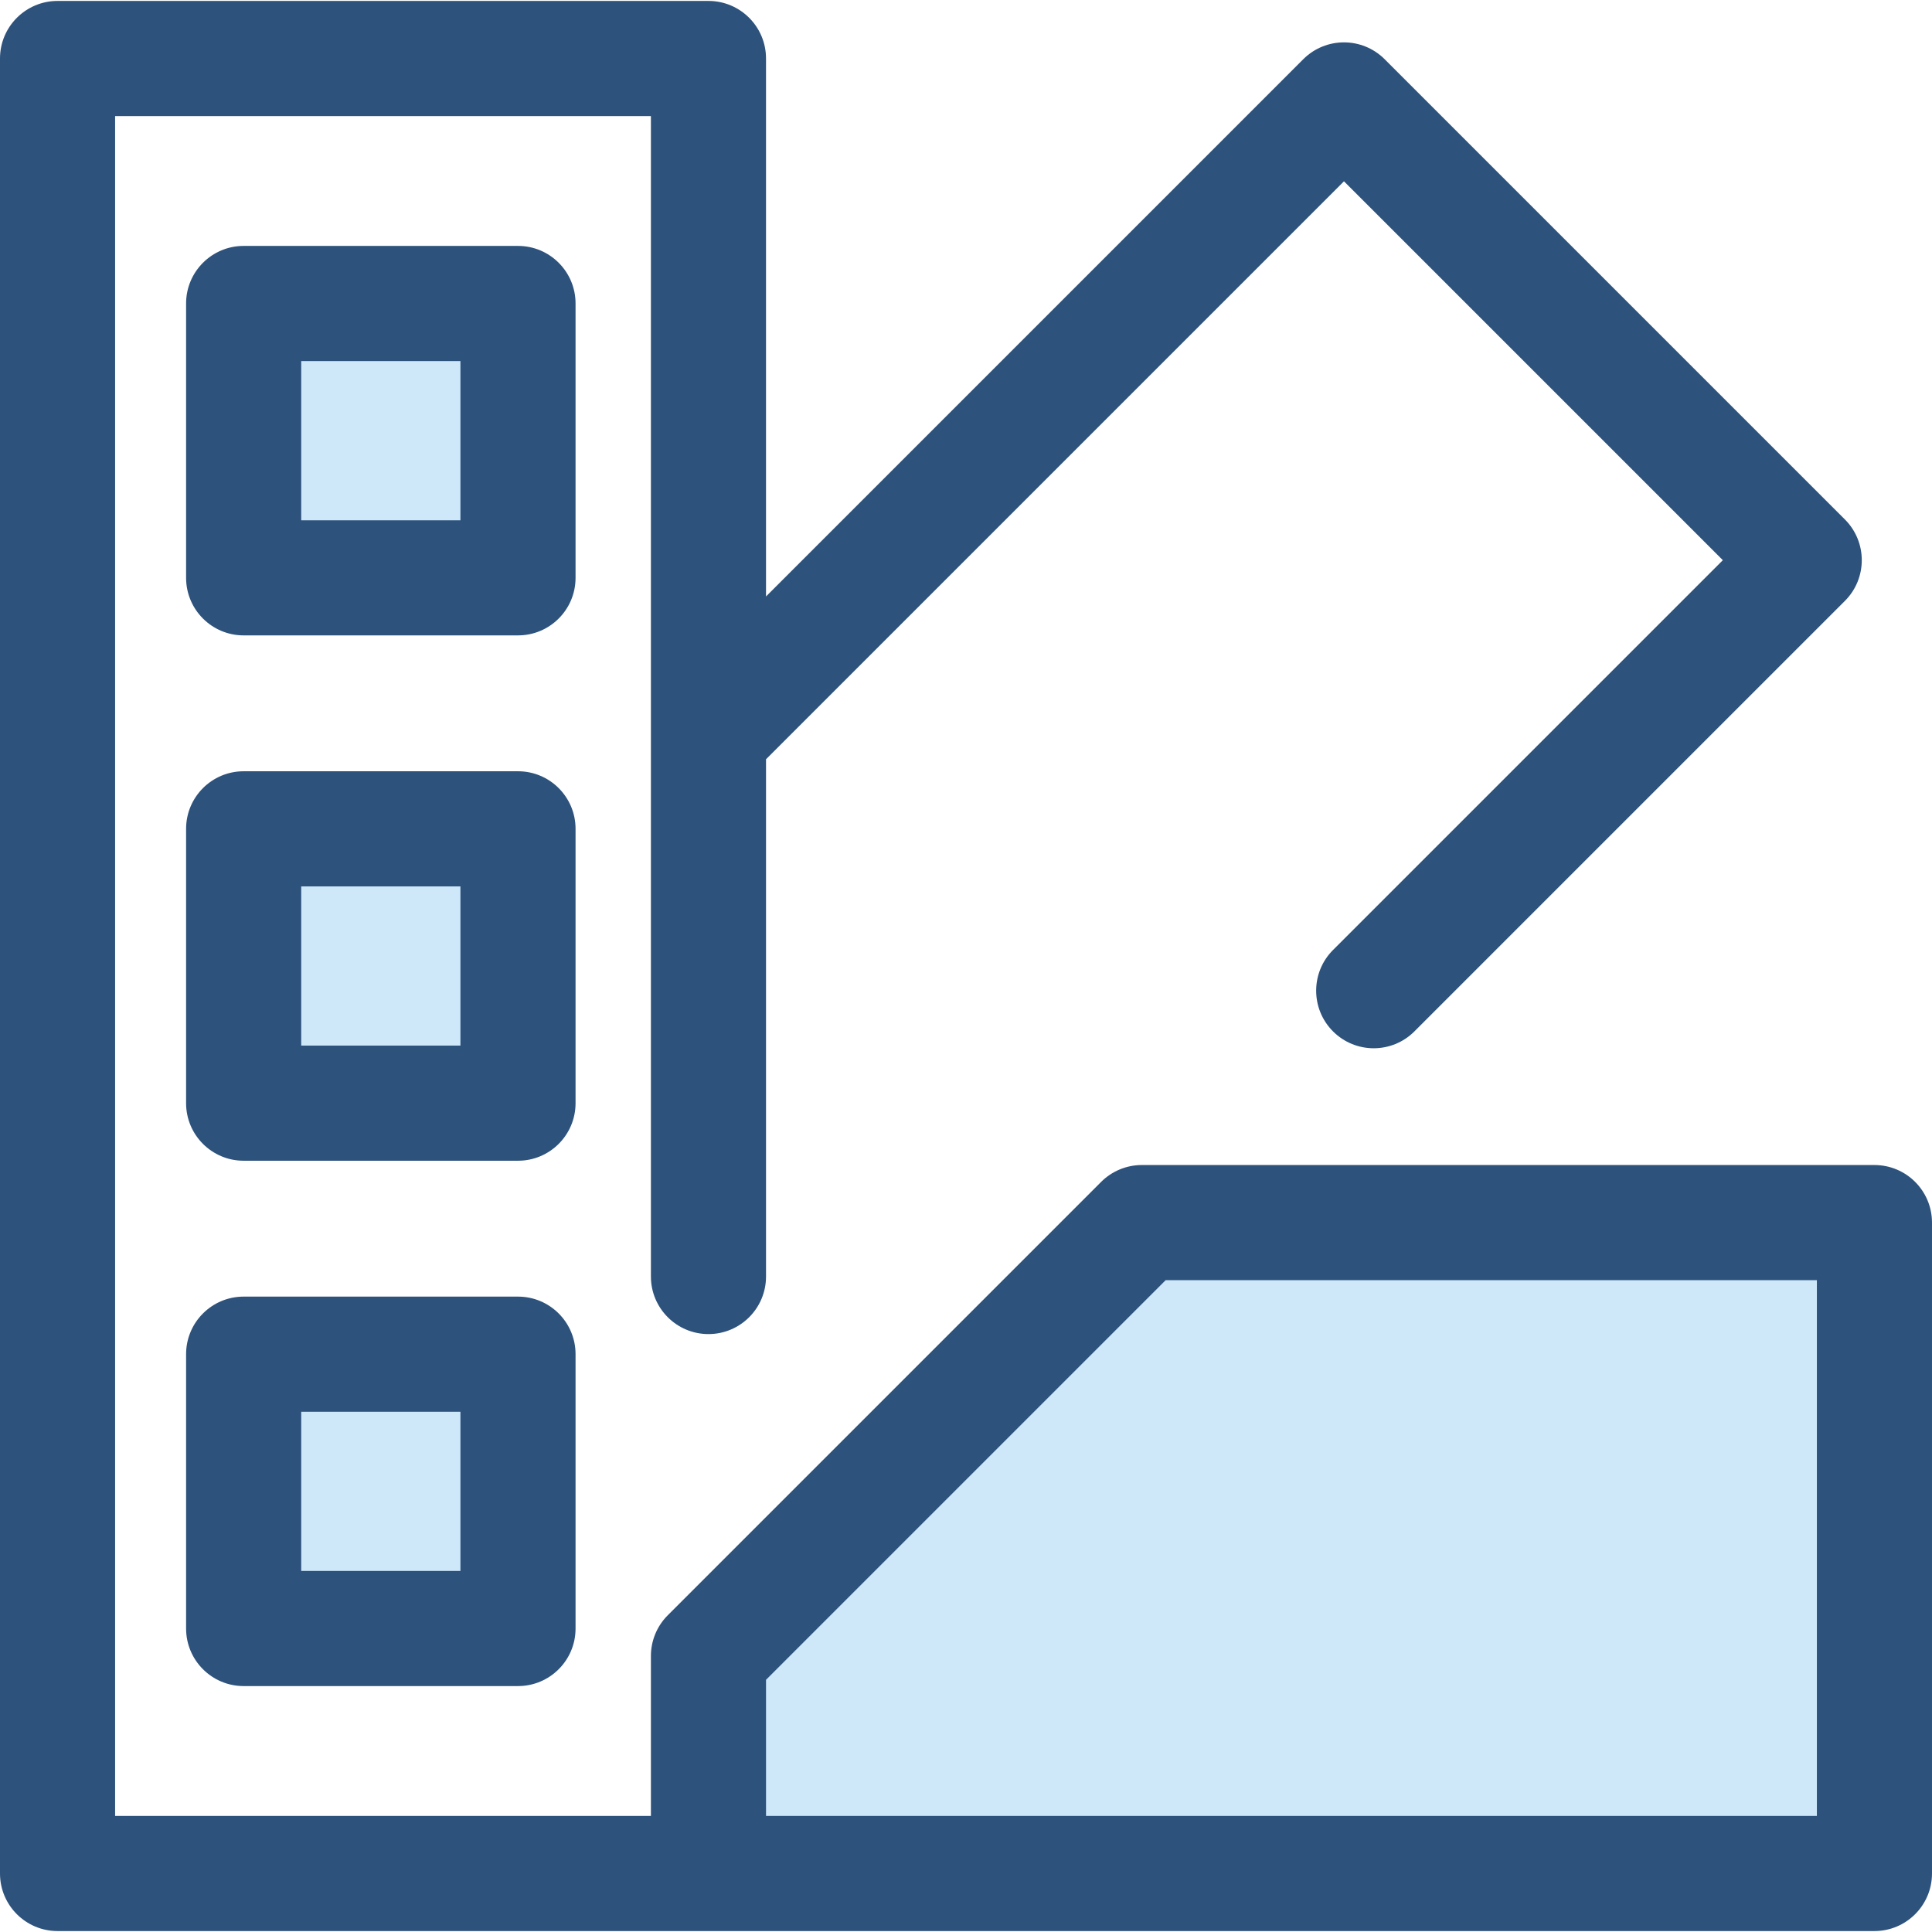 <?xml version="1.0" encoding="iso-8859-1"?>
<!-- Generator: Adobe Illustrator 19.0.0, SVG Export Plug-In . SVG Version: 6.00 Build 0)  -->
<svg version="1.1" id="Layer_1" xmlns="http://www.w3.org/2000/svg" xmlns:xlink="http://www.w3.org/1999/xlink" x="0px" y="0px"
	 viewBox="0 0 512.002 512.002" style="enable-background:new 0 0 512.002 512.002;" xml:space="preserve">
<polygon style="fill:#CEE8FA;" points="302.599,324 187.752,438.847 187.752,496.499 496.749,496.499 496.749,324 "/>
<path style="fill:#2D527C;" d="M496.747,308.747H302.599c-4.045,0-7.924,1.608-10.785,4.468L176.967,428.062
	c-2.86,2.861-4.468,6.74-4.468,10.785v42.399H30.506V30.755h141.993v307.538c0,8.423,6.829,15.253,15.253,15.253
	s15.253-6.83,15.253-15.253v-137.08L356.168,48.052l100.403,100.403L353.265,251.76c-5.956,5.956-5.956,15.614,0,21.572
	c2.979,2.977,6.882,4.468,10.785,4.468c3.903,0,7.806-1.49,10.785-4.468l114.091-114.091c5.956-5.956,5.956-15.614,0-21.572
	L366.952,15.695c-5.958-5.955-15.613-5.955-21.572,0L203.002,158.072V15.502c0-8.423-6.829-15.253-15.253-15.253H15.253
	C6.829,0.249,0,7.08,0,15.502v480.997c0,8.423,6.829,15.253,15.253,15.253h172.499h308.996c8.423,0,15.253-6.83,15.253-15.253V324
	C512,315.577,505.171,308.747,496.747,308.747z M481.494,481.246H203.005v-36.079l105.914-105.914h172.577v141.993H481.494z"/>
<rect x="64.566" y="80.425" style="fill:#CEE8FA;" width="72.706" height="72.706"/>
<path style="fill:#2D527C;" d="M137.277,168.385H64.57c-8.424,0-15.253-6.83-15.253-15.253V80.425
	c0-8.423,6.829-15.253,15.253-15.253h72.706c8.424,0,15.253,6.83,15.253,15.253v72.706
	C152.53,161.554,145.701,168.385,137.277,168.385z M79.823,137.879h42.2v-42.2h-42.2V137.879z"/>
<rect x="64.566" y="358.873" style="fill:#CEE8FA;" width="72.706" height="72.706"/>
<path style="fill:#2D527C;" d="M137.277,446.829H64.57c-8.424,0-15.253-6.83-15.253-15.253v-72.705
	c0-8.423,6.829-15.253,15.253-15.253h72.706c8.424,0,15.253,6.83,15.253,15.253v72.705
	C152.53,439.999,145.701,446.829,137.277,446.829z M79.823,416.323h42.2v-42.199h-42.2V416.323z"/>
<rect x="64.566" y="219.644" style="fill:#CEE8FA;" width="72.706" height="72.706"/>
<path style="fill:#2D527C;" d="M137.277,307.606H64.57c-8.424,0-15.253-6.83-15.253-15.253v-72.706
	c0-8.423,6.829-15.253,15.253-15.253h72.706c8.424,0,15.253,6.83,15.253,15.253v72.706
	C152.53,300.777,145.701,307.606,137.277,307.606z M79.823,277.1h42.2v-42.2h-42.2V277.1z"/>
<g>
</g>
<g>
</g>
<g>
</g>
<g>
</g>
<g>
</g>
<g>
</g>
<g>
</g>
<g>
</g>
<g>
</g>
<g>
</g>
<g>
</g>
<g>
</g>
<g>
</g>
<g>
</g>
<g>
</g>
</svg>
